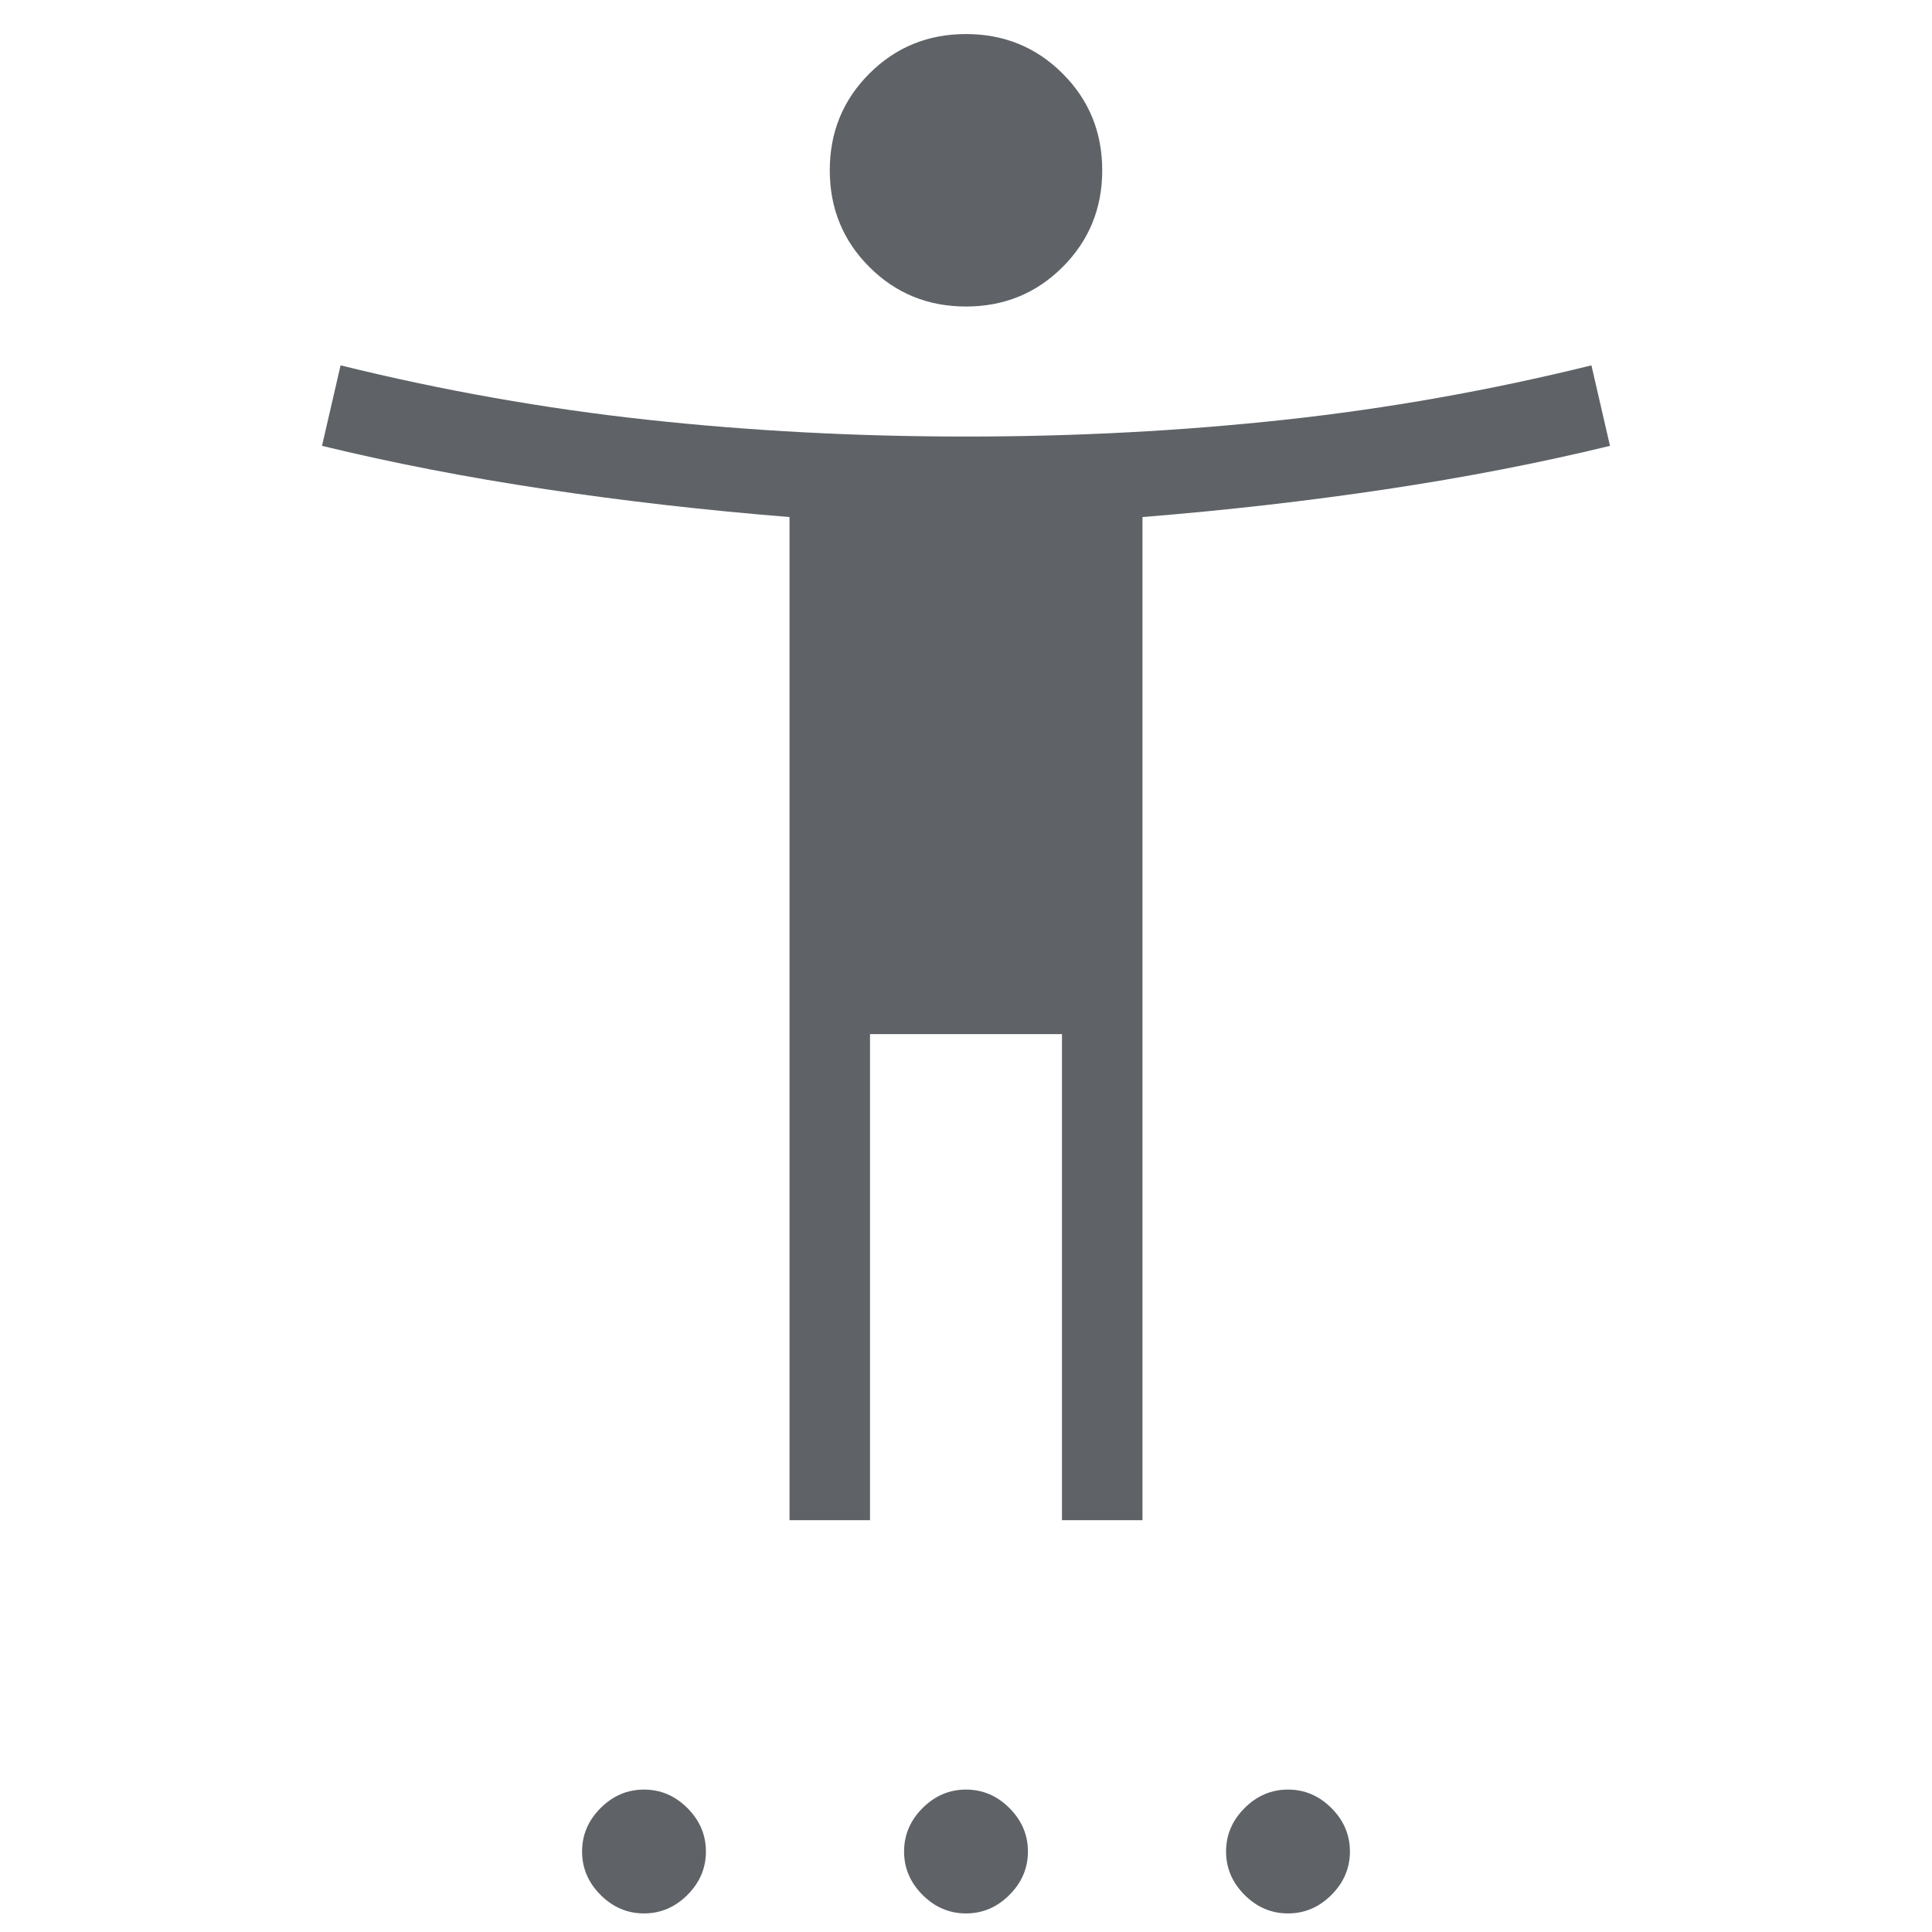 <svg xmlns="http://www.w3.org/2000/svg" height="24px" viewBox="0 -960 960 960" width="24px" fill="#5f6368"><path d="M480-807.69q-28.38 0-48.04-19.66-19.65-19.65-19.65-48.03 0-28.39 19.65-48.04 19.66-19.66 48.04-19.66t48.04 19.66q19.65 19.65 19.65 48.04 0 28.38-19.65 48.03-19.66 19.66-48.04 19.66Zm-87.69 603.07v-498.46q-62.31-5-121.23-13.84-58.93-8.85-111.08-21.54l9.23-40q75.69 18.69 152.54 27.04 76.85 8.34 158.23 8.34t158.23-8.34q76.85-8.35 152.54-27.04l9.23 40q-52.15 12.69-111.08 21.54-58.92 8.84-121.23 13.84v498.46h-40v-241.53h-95.38v241.53h-40ZM320-9.23q-12.38 0-21.58-9.19-9.19-9.2-9.19-21.58 0-12.38 9.19-21.58 9.2-9.19 21.58-9.19 12.38 0 21.58 9.19 9.19 9.2 9.19 21.58 0 12.38-9.19 21.58-9.2 9.19-21.58 9.19Zm160 0q-12.38 0-21.58-9.19-9.19-9.2-9.19-21.58 0-12.38 9.19-21.58 9.2-9.19 21.58-9.19 12.38 0 21.58 9.19 9.19 9.2 9.19 21.58 0 12.38-9.19 21.58-9.2 9.19-21.58 9.19Zm160 0q-12.38 0-21.58-9.19-9.19-9.2-9.19-21.58 0-12.38 9.19-21.58 9.2-9.19 21.58-9.19 12.38 0 21.58 9.19 9.19 9.2 9.19 21.58 0 12.38-9.19 21.58-9.2 9.19-21.58 9.19Z"/></svg>